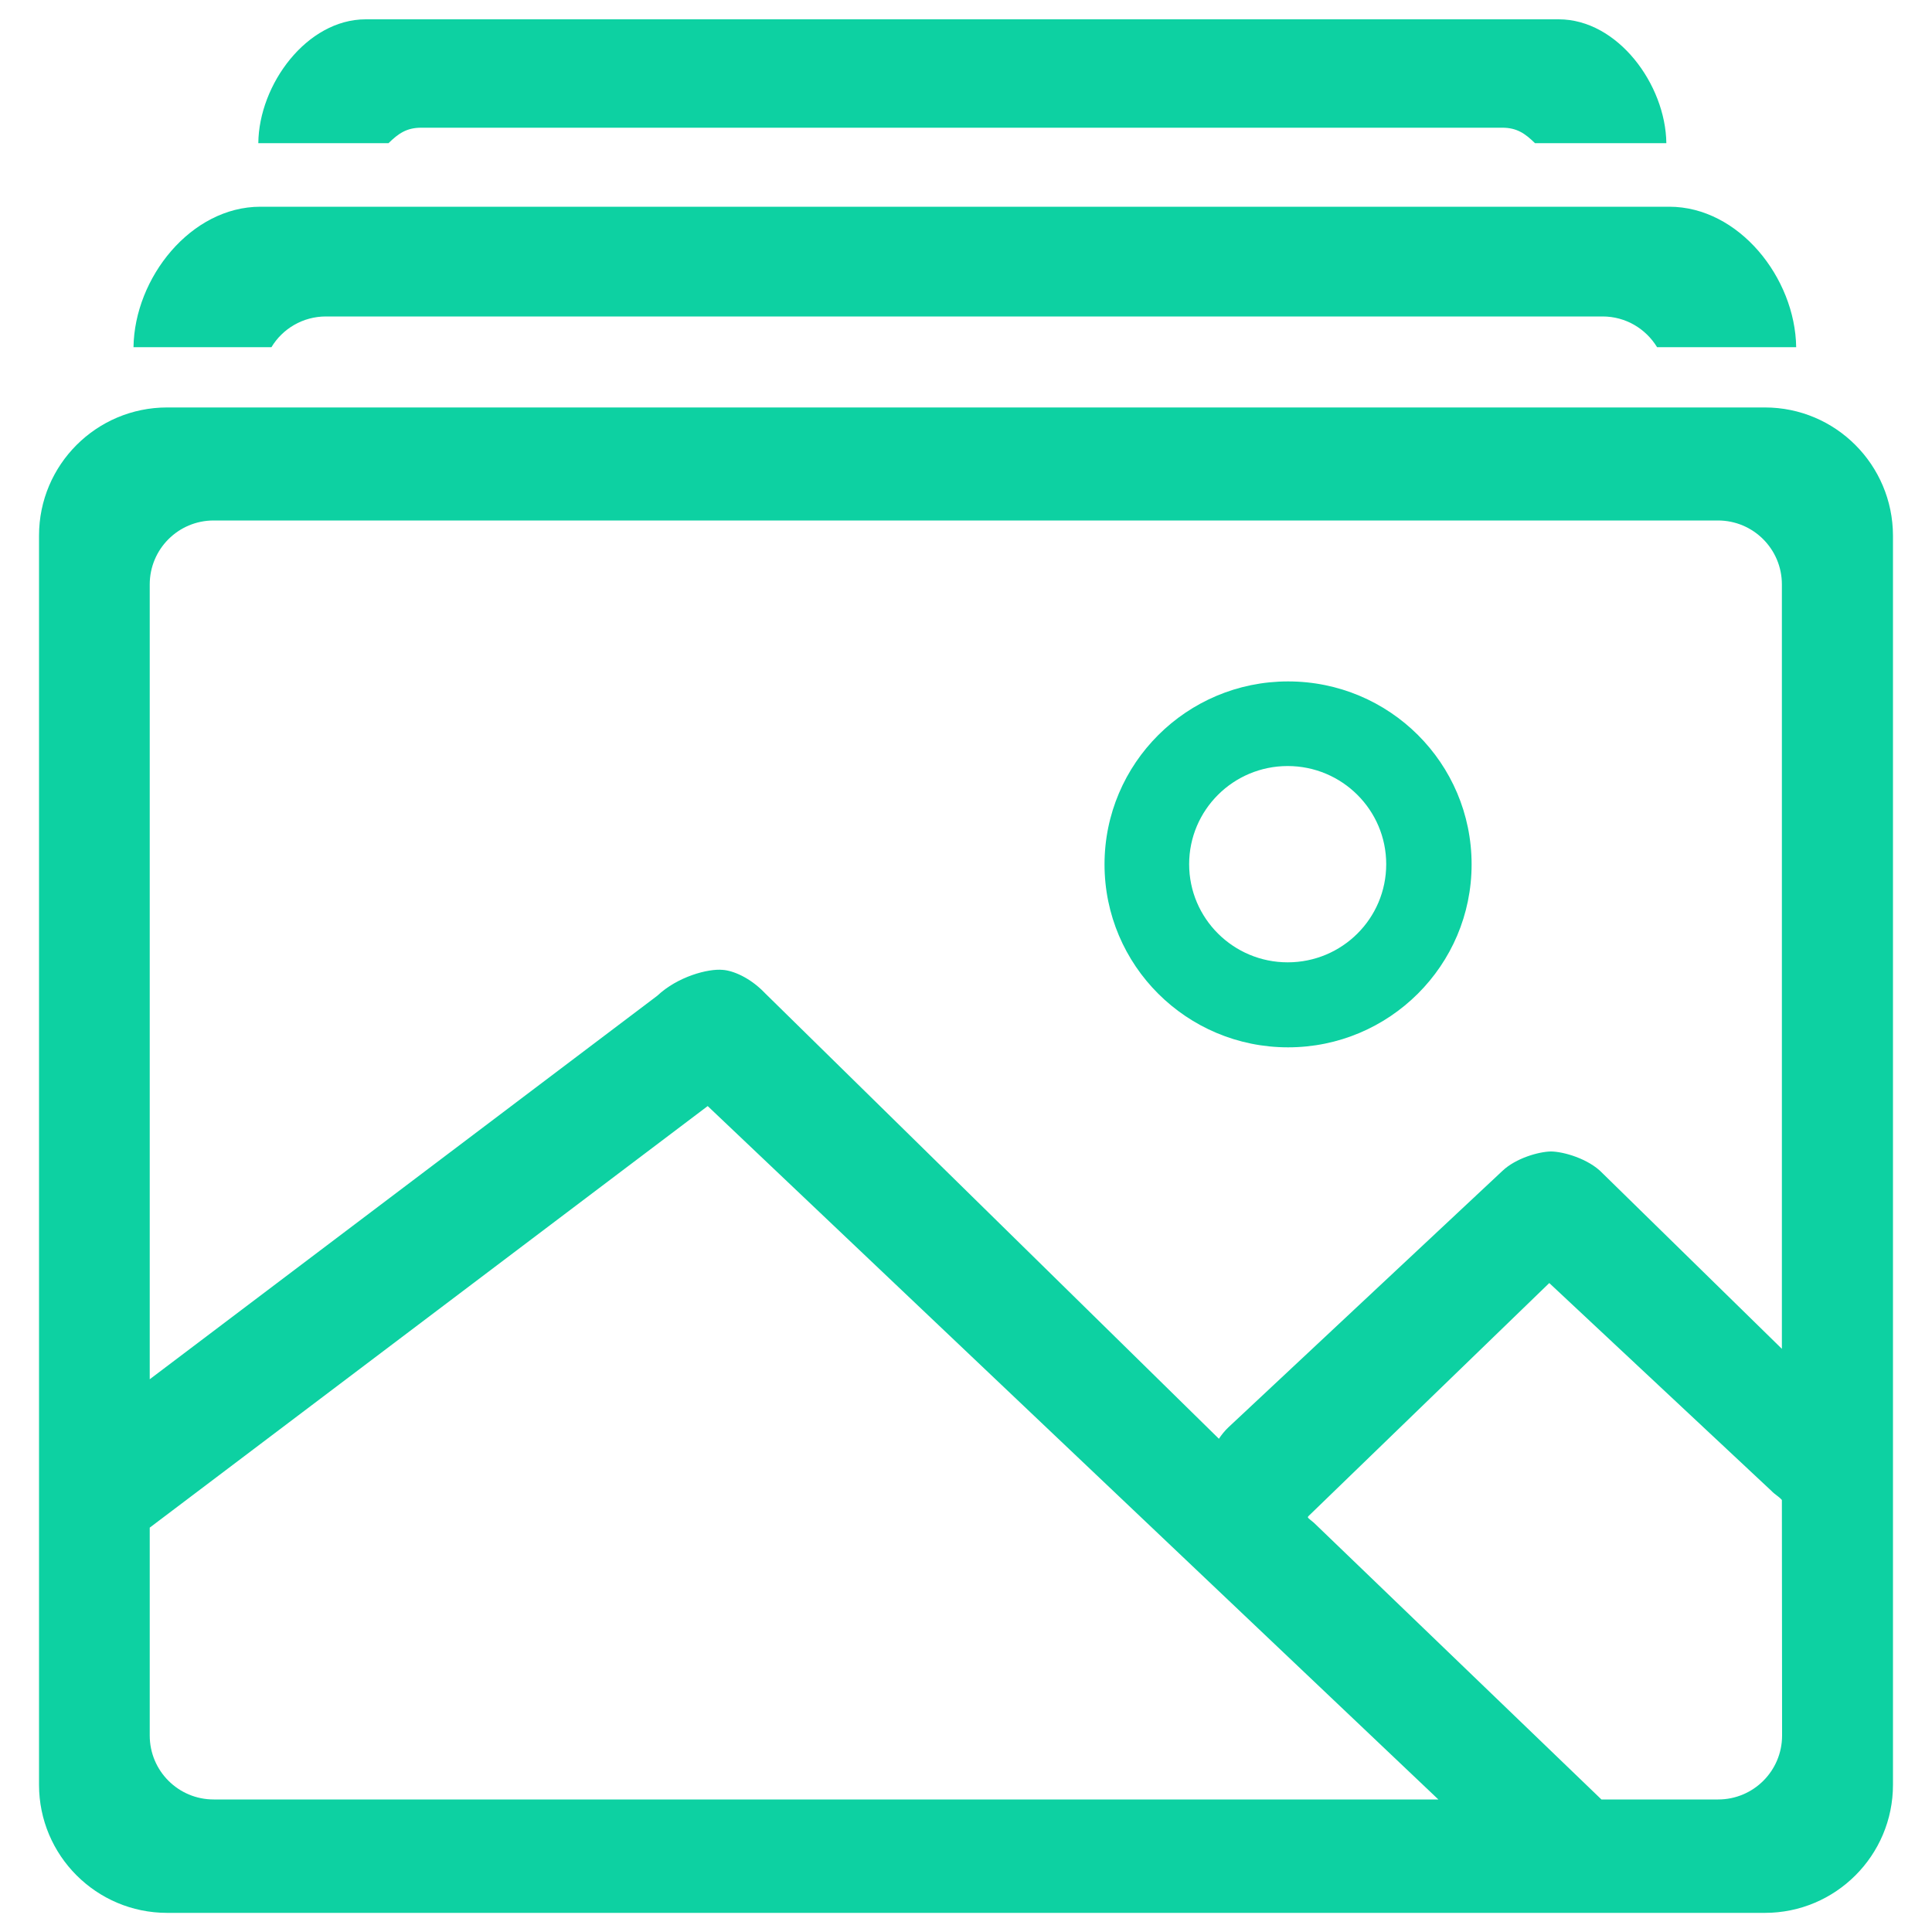 <svg xmlns="http://www.w3.org/2000/svg" viewBox="0 0 1000 1000"><path d="M666.7 352.7c-52.4 0-95 42.4-95 94.7 0 52.3 42.5 94.7 95 94.7 52.4 0 95-42.4 95-94.7 0-52.4-42.5-94.7-95-94.7zm-.2 145.4c-28.1 0-51-22.7-51-50.8 0-28 22.8-50.8 51-50.8 28.1 0 51 22.7 51 50.8 0 28.1-22.8 50.8-51 50.8zm247-287.2h-827c-36.6 0-66.3 29.7-66.3 66.3v646.6c0 36.6 29.7 66.3 66.3 66.3h827c36.6 0 66.3-29.7 66.3-66.3V277.2c-.1-36.6-29.7-66.3-66.3-66.3zM110.6 931.4c-18.3 0-33.1-14.8-33.1-33.1V790.7l288.8-218.2 378.2 358.9H110.6zm811.8-33.1c0 18.3-14.8 33.1-33.1 33.1h-60.4L680.1 788.2c-3.1-2.6-3.5-2.6-2.9-3.4l124.7-120.7 114.9 107.5c2.1 2.2 3.9 2.9 5.5 4.8l.1 121.9zm2.6-197.5l-95.5-93.5c-7.2-7.6-20.5-11.3-26.8-11.3-6.1.1-18.1 3.4-25.1 10.1L635.8 738.8c-1.9 1.8-3.5 3.8-4.9 5.9L396 514.1c-7.9-8.3-16.9-11.8-22-12.1-7.4-.7-23.2 3.4-33.8 13.4L77.5 713.9V302.5c0-18.3 14.8-33.1 33.1-33.1h778.6c18.3 0 33.1 14.8 33.1 33.1v398.3h2.7zM140.5 179.7c5.7-9.5 16.2-15.9 28.2-15.9h660.8c12 0 22.4 6.4 28.2 15.9h72C929.2 143.8 900 107 864 107H134.8c-36 0-65.2 36.8-65.7 72.7h71.4zm60.6-105.6c5-4.9 9.3-8 16.9-8h559.6c7.6 0 11.9 3.1 16.9 8h68c-.4-30.4-25.2-64.1-55.7-64.1H189.3c-30.5 0-55.3 33.7-55.6 64.1h67.4z" fill="#0dd1a2"/></svg>
